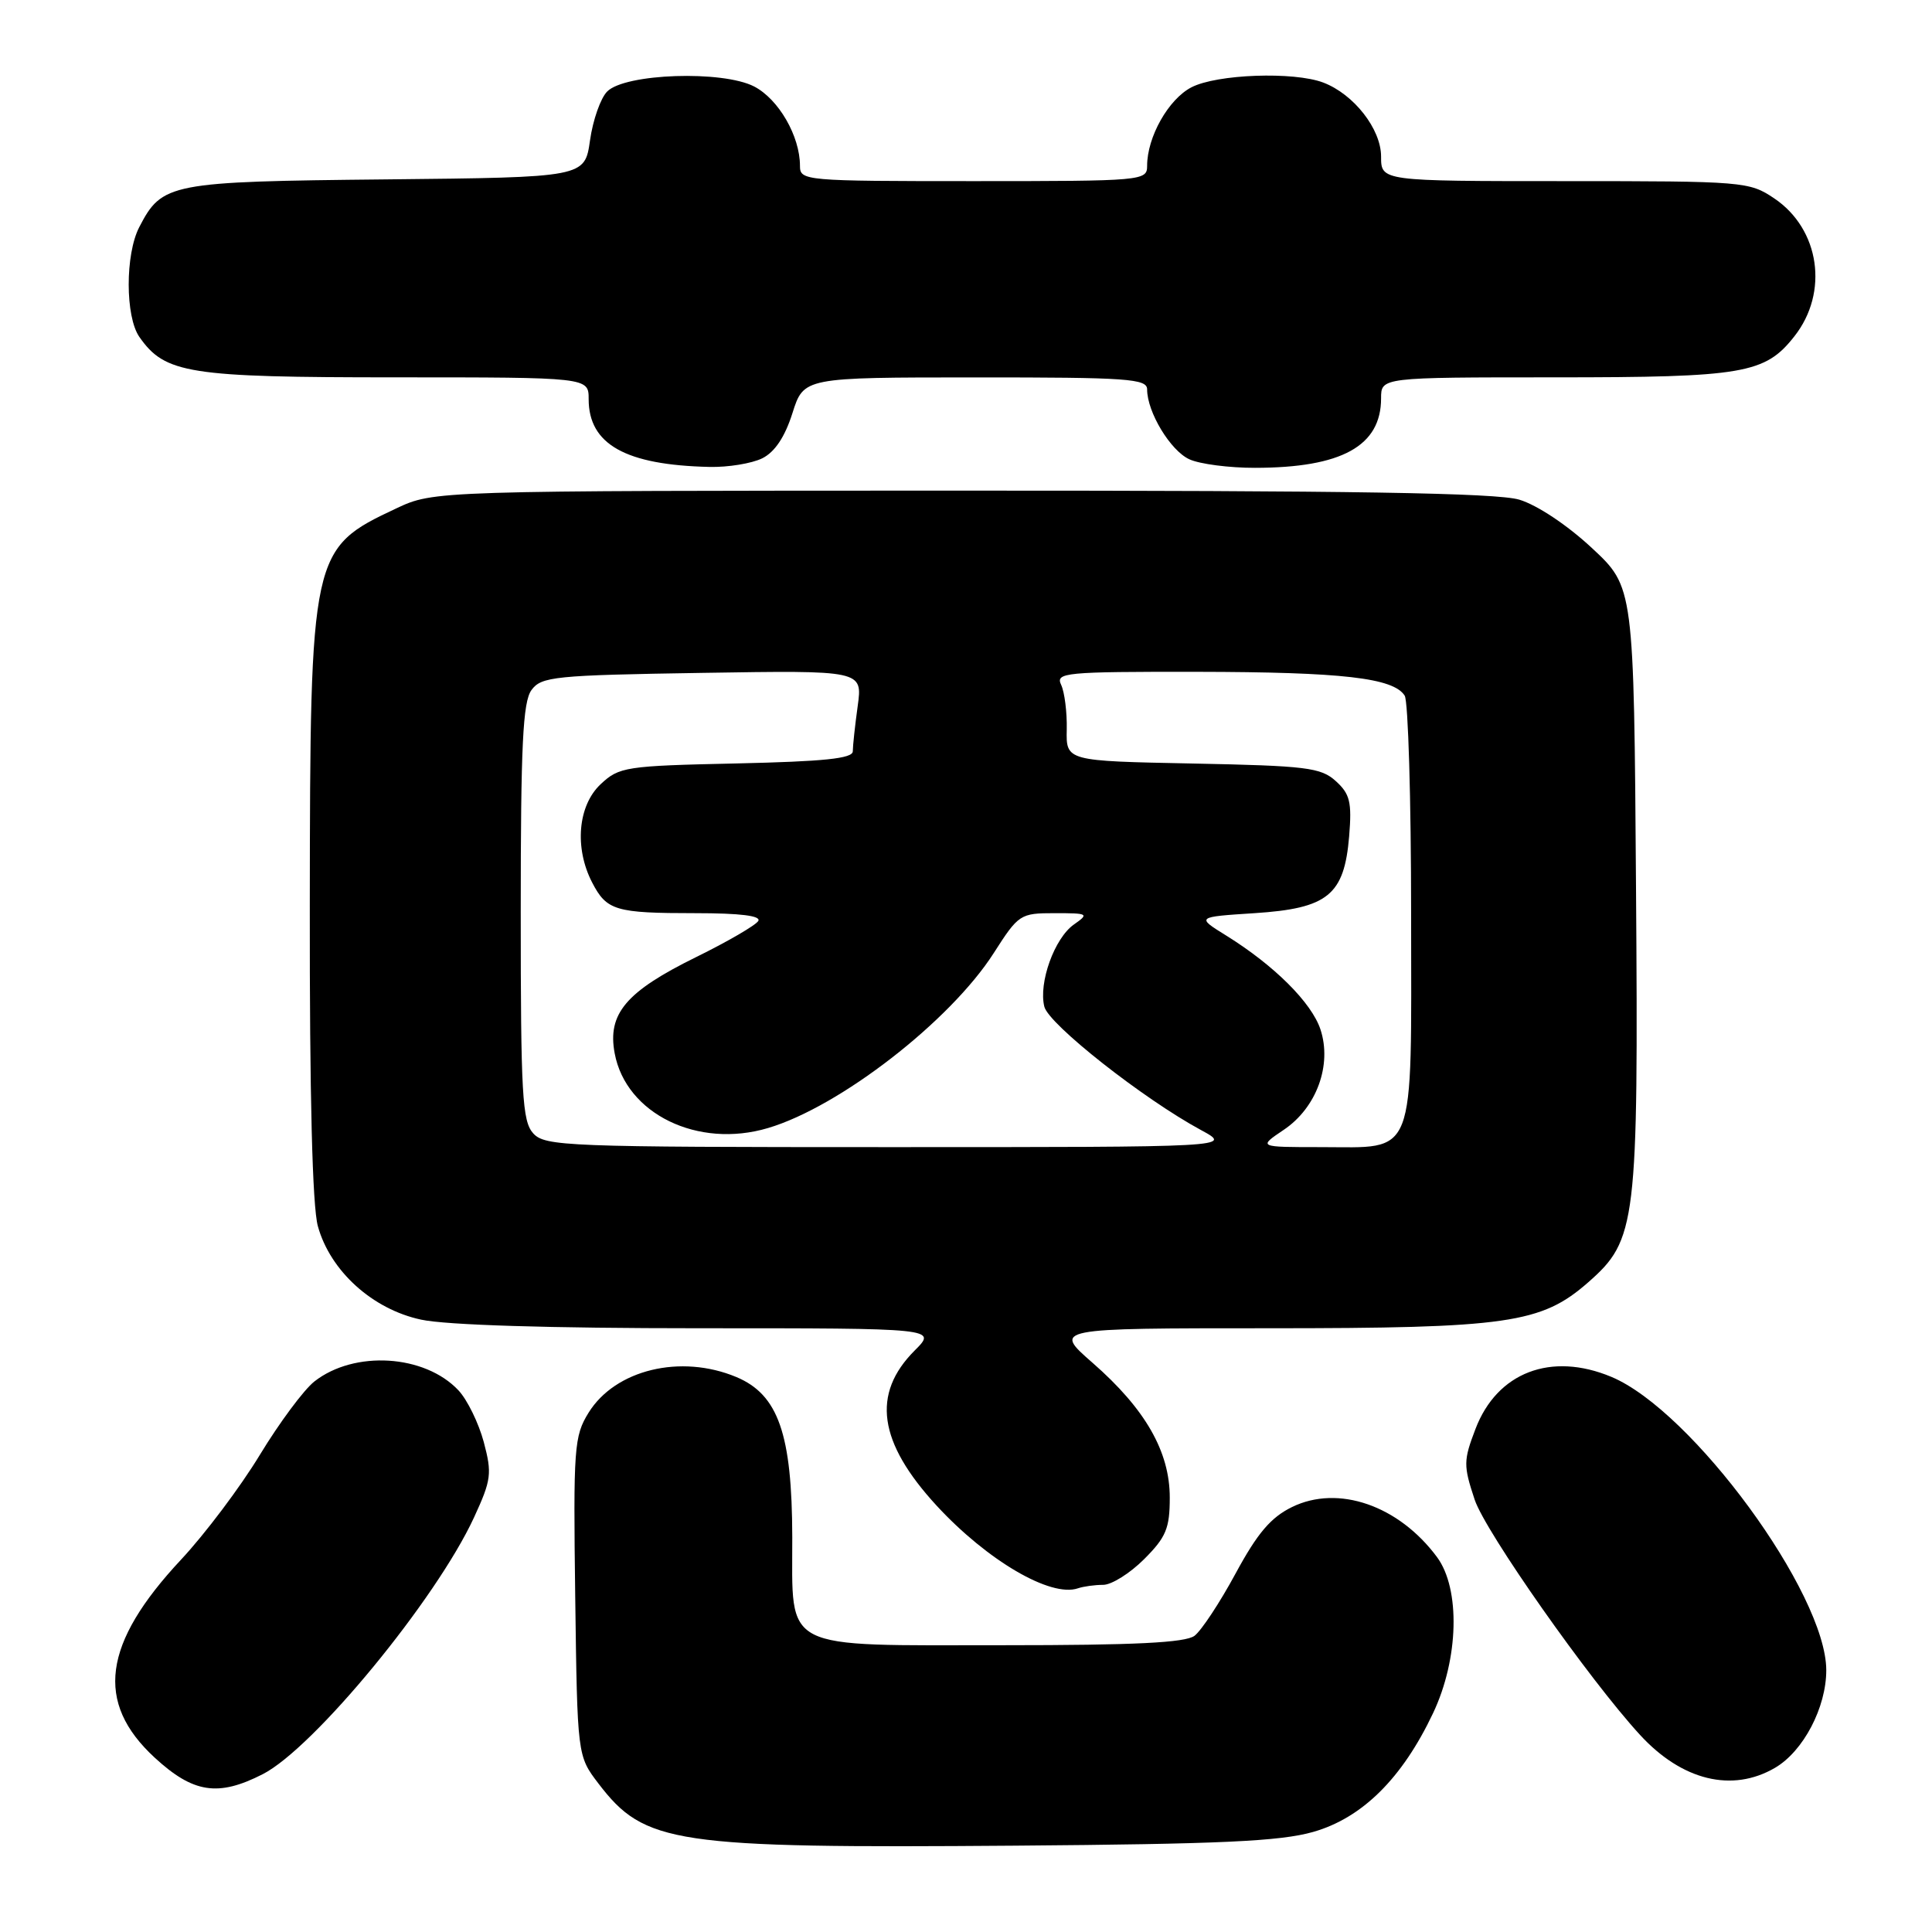 <?xml version="1.0" encoding="UTF-8" standalone="no"?>
<!DOCTYPE svg PUBLIC "-//W3C//DTD SVG 1.1//EN" "http://www.w3.org/Graphics/SVG/1.1/DTD/svg11.dtd" >
<svg xmlns="http://www.w3.org/2000/svg" xmlns:xlink="http://www.w3.org/1999/xlink" version="1.1" viewBox="0 0 256 256">
 <g >
 <path fill="currentColor"
d=" M 174.00 242.74 C 180.50 240.89 185.80 235.64 189.89 227.00 C 193.30 219.80 193.53 210.54 190.41 206.32 C 185.33 199.47 177.31 196.70 171.20 199.69 C 168.38 201.07 166.61 203.16 163.72 208.50 C 161.64 212.35 159.19 216.06 158.28 216.75 C 157.06 217.67 150.35 218.00 133.03 218.00 C 103.18 218.00 105.01 218.93 104.98 203.69 C 104.95 190.01 103.13 184.79 97.56 182.46 C 90.20 179.39 81.53 181.48 77.99 187.19 C 76.07 190.29 75.96 191.81 76.22 211.58 C 76.50 232.66 76.50 232.66 79.30 236.33 C 85.42 244.34 89.22 244.91 134.50 244.56 C 161.71 244.35 169.60 243.99 174.00 242.74 Z  M 34.81 235.09 C 41.58 231.64 57.78 211.95 62.81 201.07 C 65.11 196.08 65.21 195.25 64.10 191.07 C 63.42 188.55 61.92 185.48 60.75 184.23 C 56.28 179.47 46.95 178.90 41.66 183.05 C 40.26 184.15 37.01 188.53 34.43 192.78 C 31.86 197.02 27.16 203.27 23.99 206.66 C 13.60 217.78 12.56 225.58 20.50 232.90 C 25.61 237.60 28.90 238.11 34.81 235.09 Z  M 235.19 234.25 C 238.95 232.06 242.00 226.24 241.99 221.29 C 241.96 211.12 224.22 186.91 213.51 182.44 C 205.52 179.10 198.37 181.84 195.51 189.34 C 193.91 193.53 193.90 194.19 195.40 198.71 C 196.82 202.98 210.58 222.56 217.31 229.88 C 222.86 235.93 229.52 237.56 235.19 234.25 Z  M 146.18 210.00 C 147.29 210.00 149.73 208.47 151.60 206.60 C 154.51 203.69 155.00 202.52 155.00 198.44 C 155.00 192.35 151.77 186.70 144.77 180.58 C 139.53 176.00 139.53 176.00 168.09 176.00 C 199.79 176.00 204.24 175.36 210.45 169.91 C 216.85 164.29 217.10 162.19 216.78 117.54 C 216.50 77.79 216.50 77.79 210.93 72.61 C 207.69 69.59 203.68 66.92 201.32 66.21 C 198.31 65.31 179.28 65.00 127.38 65.01 C 57.50 65.02 57.50 65.02 52.50 67.37 C 41.20 72.68 41.10 73.14 41.05 120.00 C 41.02 145.14 41.39 159.88 42.12 162.48 C 43.76 168.42 49.37 173.49 55.80 174.86 C 59.12 175.58 72.89 176.00 92.63 176.00 C 124.15 176.00 124.15 176.00 121.21 178.94 C 115.46 184.69 116.37 191.10 124.11 199.51 C 130.82 206.78 139.22 211.70 142.83 210.46 C 143.56 210.21 145.07 210.00 146.18 210.00 Z  M 101.00 60.73 C 102.67 59.90 104.00 57.90 105.00 54.75 C 106.50 50.01 106.50 50.01 129.25 50.01 C 149.43 50.00 152.00 50.18 152.00 51.60 C 152.00 54.60 155.09 59.72 157.60 60.86 C 158.97 61.49 162.89 62.00 166.30 61.99 C 177.78 61.98 183.00 59.10 183.00 52.78 C 183.00 50.00 183.00 50.00 206.03 50.00 C 231.04 50.00 233.88 49.51 237.76 44.57 C 242.36 38.74 241.13 30.35 235.10 26.29 C 231.79 24.06 231.06 24.00 207.35 24.00 C 183.00 24.00 183.00 24.00 183.00 20.74 C 183.00 17.10 179.39 12.48 175.34 10.94 C 171.44 9.46 161.24 9.82 157.87 11.57 C 154.83 13.14 152.00 18.15 152.00 21.97 C 152.00 23.95 151.45 24.00 129.00 24.00 C 106.55 24.00 106.00 23.95 106.00 21.97 C 106.00 18.04 103.17 13.14 99.93 11.46 C 95.75 9.30 82.84 9.73 80.46 12.12 C 79.59 12.98 78.56 15.90 78.18 18.60 C 77.48 23.50 77.48 23.50 51.18 23.77 C 22.44 24.06 21.48 24.25 18.45 30.10 C 16.58 33.72 16.59 41.96 18.47 44.65 C 21.87 49.51 24.97 50.00 52.40 50.00 C 78.00 50.00 78.00 50.00 78.00 52.89 C 78.00 58.88 82.89 61.62 94.00 61.87 C 96.47 61.93 99.62 61.41 101.00 60.73 Z  M 70.65 150.17 C 69.20 148.56 69.00 145.03 69.00 120.86 C 69.00 98.72 69.28 93.01 70.42 91.44 C 71.73 89.65 73.42 89.47 93.07 89.16 C 114.30 88.82 114.30 88.82 113.65 93.55 C 113.29 96.15 113.00 98.85 113.00 99.55 C 113.00 100.51 109.20 100.90 97.58 101.16 C 82.86 101.48 82.04 101.61 79.58 103.92 C 76.57 106.75 76.09 112.35 78.46 116.93 C 80.39 120.66 81.55 121.00 92.14 121.00 C 98.11 121.00 100.90 121.35 100.47 122.04 C 100.12 122.61 96.43 124.76 92.26 126.81 C 82.95 131.39 80.46 134.32 81.45 139.58 C 82.95 147.60 92.48 152.24 101.77 149.47 C 111.26 146.66 125.92 135.29 131.68 126.28 C 134.97 121.14 135.18 121.00 139.75 121.00 C 144.21 121.00 144.34 121.07 142.30 122.50 C 139.72 124.31 137.59 130.23 138.38 133.39 C 138.97 135.74 151.50 145.61 159.16 149.75 C 163.31 152.00 163.31 152.00 117.81 152.00 C 75.00 152.00 72.21 151.89 70.65 150.17 Z  M 170.10 149.71 C 174.45 146.79 176.52 141.12 174.97 136.41 C 173.80 132.86 168.84 127.92 162.50 123.98 C 158.50 121.50 158.50 121.50 166.23 121.00 C 175.95 120.37 178.12 118.61 178.77 110.81 C 179.14 106.28 178.88 105.20 177.00 103.50 C 175.02 101.70 173.12 101.47 158.03 101.17 C 141.26 100.84 141.26 100.84 141.35 96.67 C 141.40 94.38 141.06 91.71 140.61 90.75 C 139.84 89.12 141.03 89.00 158.64 89.02 C 177.87 89.05 184.64 89.82 186.13 92.18 C 186.59 92.90 186.98 105.92 186.98 121.10 C 187.00 153.99 187.77 152.00 175.02 152.00 C 166.70 152.00 166.70 152.00 170.10 149.71 Z "/>
</g>
</svg>